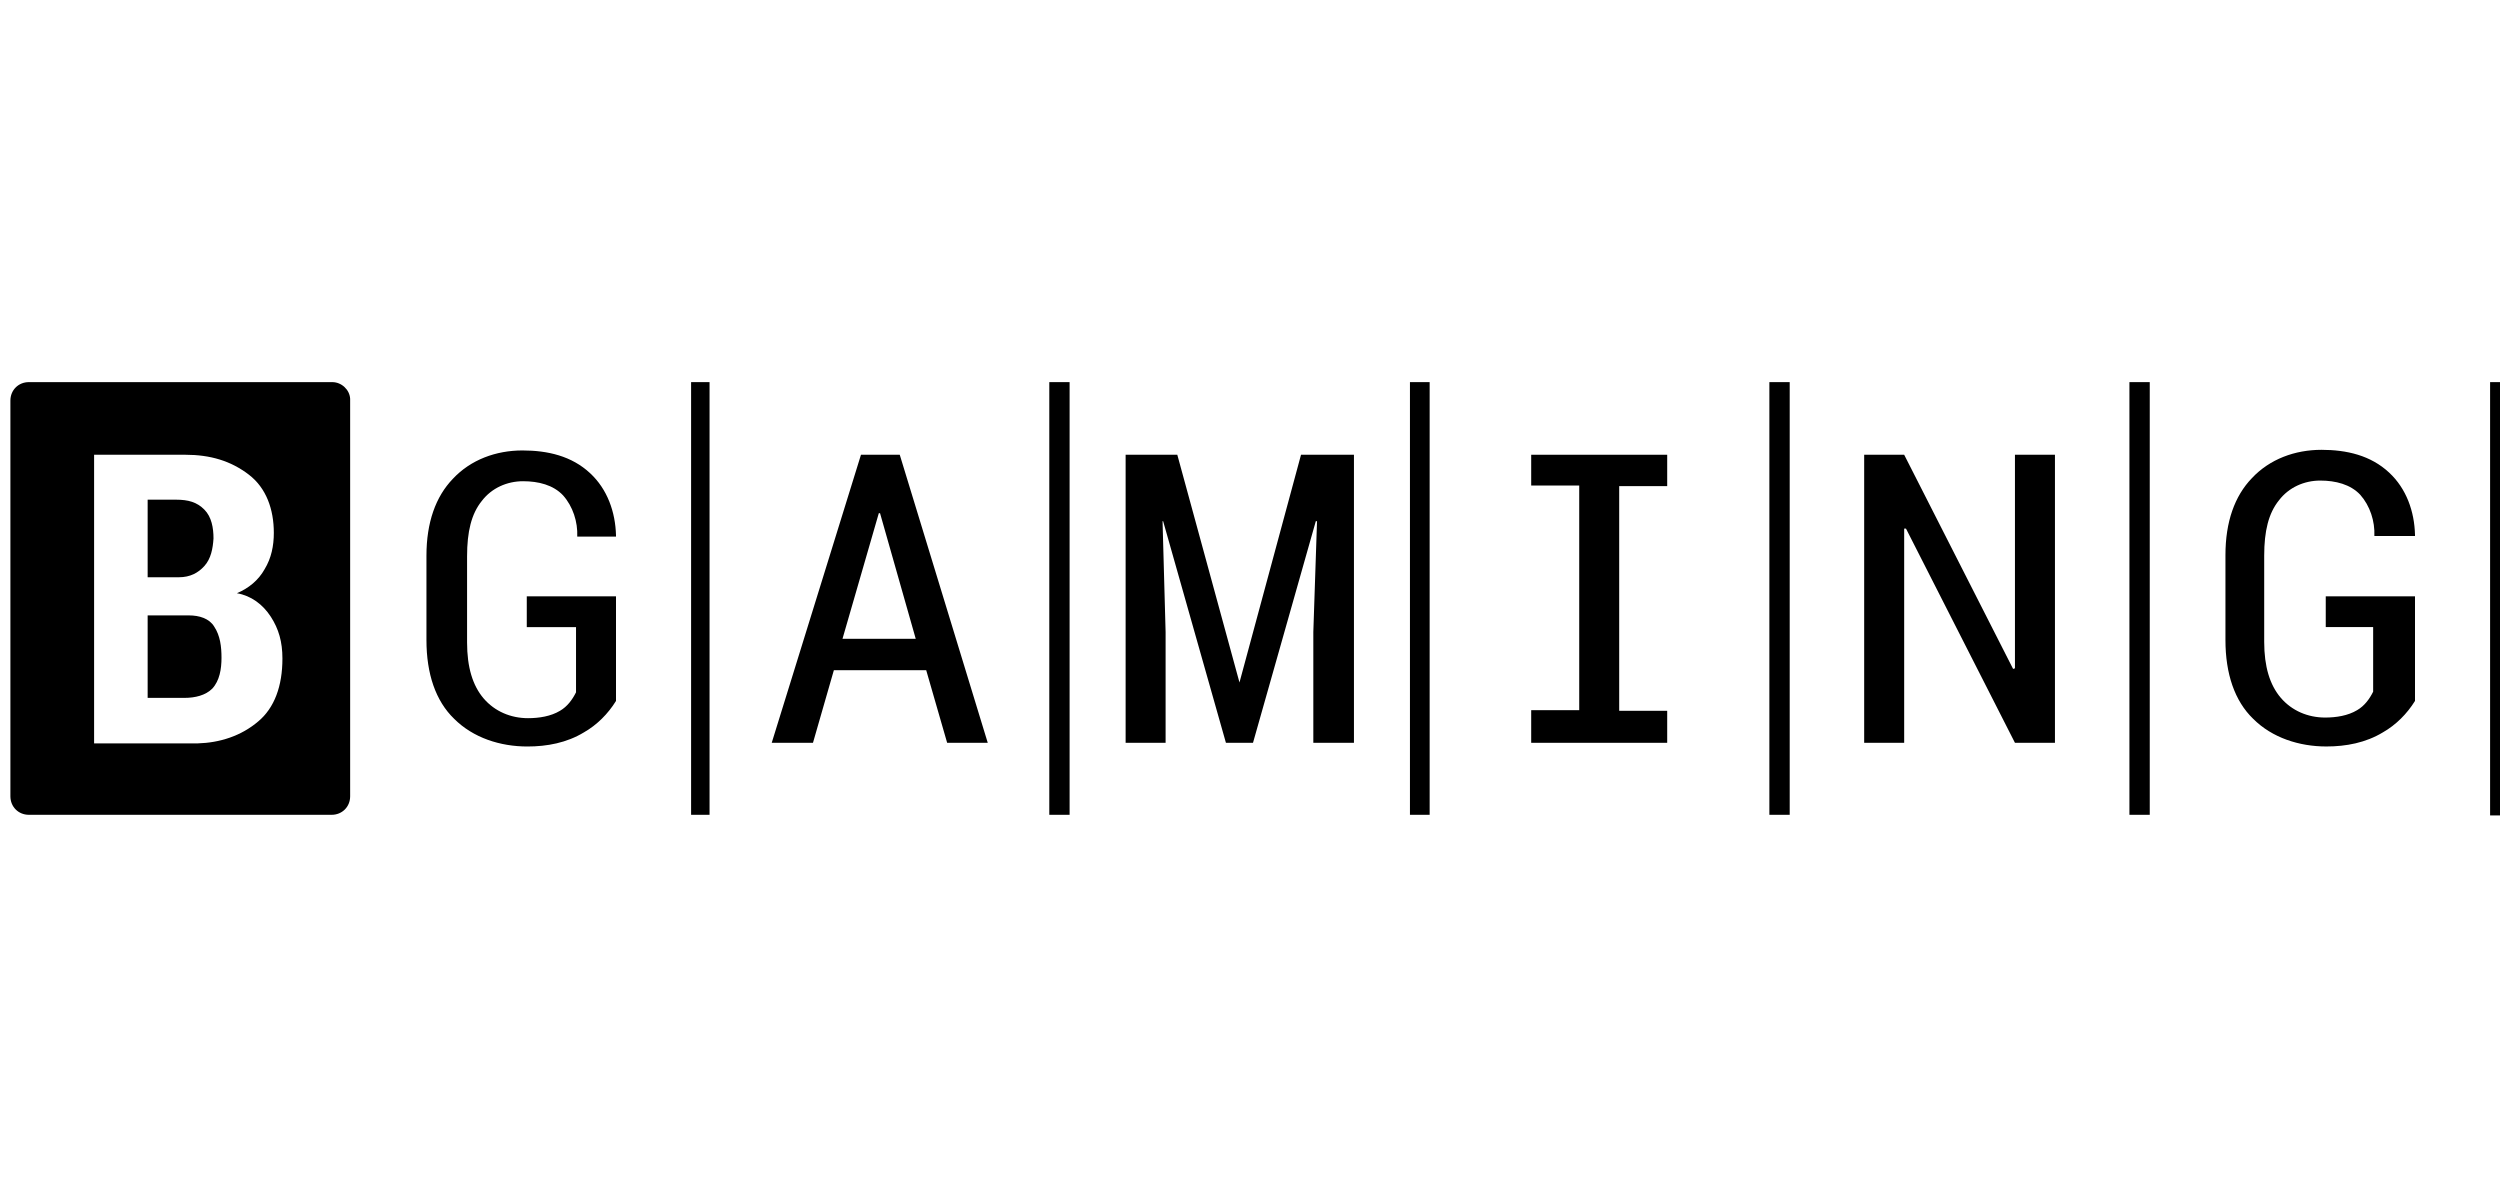 <svg width="100" height="48" viewBox="0 0 100 48" fill="none" xmlns="http://www.w3.org/2000/svg">
<g clip-path="url(#clip0_1746_120760)">
<path d="M100.416 32.617H99.604V15.285H100.416V32.617Z" fill="currentColor"/>
<path d="M7.555 24.616C7.974 24.616 8.368 24.739 8.565 25.059C8.811 25.428 8.86 25.871 8.86 26.314C8.86 26.757 8.786 27.225 8.491 27.545C8.22 27.816 7.801 27.915 7.383 27.915H5.906V24.616H7.555Z" fill="currentColor"/>
<path d="M7.038 19.987C7.531 19.987 7.876 20.085 8.171 20.381C8.466 20.676 8.54 21.12 8.54 21.538C8.515 21.932 8.442 22.35 8.171 22.645C7.925 22.916 7.605 23.089 7.162 23.09H5.906V19.987H7.038Z" fill="currentColor"/>
<path fill-rule="evenodd" clip-rule="evenodd" d="M13.291 15.285C13.661 15.285 13.986 15.588 14.006 15.95V31.853C14.006 32.272 13.685 32.592 13.267 32.592H1.154C0.736 32.592 0.416 32.271 0.416 31.853V16.023C0.416 15.605 0.736 15.285 1.154 15.285H13.291ZM3.764 29.736H7.9C8.786 29.712 9.648 29.441 10.337 28.85C10.977 28.309 11.297 27.447 11.297 26.339C11.297 25.674 11.149 25.157 10.829 24.664C10.509 24.172 10.042 23.827 9.476 23.729C9.943 23.532 10.338 23.212 10.584 22.769C10.854 22.326 10.953 21.833 10.953 21.316C10.953 20.381 10.657 19.519 9.943 18.978C9.229 18.436 8.417 18.19 7.407 18.19H3.764V29.736Z" fill="currentColor"/>
<path d="M28.382 32.592H27.644V15.285H28.382V32.592Z" fill="currentColor"/>
<path d="M42.784 32.592H41.972V15.285H42.784V32.592Z" fill="currentColor"/>
<path d="M57.186 32.592H56.398V15.285H57.186V32.592Z" fill="currentColor"/>
<path d="M71.588 32.592H70.775V15.285H71.588V32.592Z" fill="currentColor"/>
<path d="M85.99 32.592H85.177V15.285H85.99V32.592Z" fill="currentColor"/>
<path d="M20.898 18.018C21.908 18.018 22.868 18.24 23.606 18.929C24.295 19.569 24.616 20.48 24.64 21.415V21.464H23.09C23.114 20.874 22.917 20.258 22.523 19.815C22.13 19.397 21.538 19.249 20.923 19.249C20.283 19.249 19.667 19.52 19.273 20.037C18.855 20.553 18.683 21.268 18.683 22.253V25.698C18.683 26.683 18.904 27.422 19.347 27.939C19.79 28.456 20.431 28.727 21.12 28.727C21.563 28.727 22.031 28.653 22.4 28.432C22.696 28.259 22.893 27.988 23.041 27.693V25.084H21.071V23.852H24.64V28.038C24.32 28.555 23.877 28.998 23.36 29.293C22.671 29.712 21.883 29.86 21.096 29.86C20.012 29.86 18.929 29.515 18.166 28.752C17.427 28.038 17.058 26.955 17.058 25.601V22.228C17.058 20.899 17.427 19.864 18.117 19.15C18.831 18.387 19.84 18.018 20.898 18.018Z" fill="currentColor"/>
<path d="M92.858 17.993C93.868 17.993 94.828 18.215 95.566 18.904C96.255 19.544 96.576 20.455 96.6 21.39V21.44H94.975C95 20.849 94.802 20.233 94.409 19.79C94.015 19.372 93.424 19.224 92.809 19.223C92.169 19.223 91.553 19.495 91.159 20.012C90.741 20.529 90.568 21.243 90.568 22.227V25.674C90.568 26.659 90.79 27.397 91.233 27.914C91.676 28.431 92.316 28.702 93.005 28.702C93.449 28.702 93.917 28.628 94.286 28.406C94.581 28.234 94.778 27.963 94.926 27.668V25.083H93.03V23.852H96.6V28.037C96.28 28.554 95.836 28.997 95.32 29.292C94.63 29.711 93.843 29.859 93.055 29.859C91.972 29.859 90.888 29.514 90.125 28.751C89.387 28.037 89.018 26.954 89.018 25.6V22.203C89.018 20.873 89.387 19.84 90.076 19.126C90.79 18.363 91.8 17.993 92.858 17.993Z" fill="currentColor"/>
<path fill-rule="evenodd" clip-rule="evenodd" d="M39.51 29.712H37.886L37.048 26.807H33.355L32.519 29.712H30.869L34.439 18.19H35.99L39.51 29.712ZM33.7 25.551H36.629L35.202 20.529H35.152L33.7 25.551Z" fill="currentColor"/>
<path d="M49.579 27.299L52.041 18.19H54.158V29.712H52.533V25.28L52.681 20.849H52.632L50.12 29.712H49.037L46.526 20.849H46.502L46.624 25.28V29.712H45.025V18.19H47.092L49.579 27.299Z" fill="currentColor"/>
<path d="M66.688 19.445H64.768V28.432H66.688V29.712H61.248V28.407H63.169V19.421H61.248V18.19H66.688V19.445Z" fill="currentColor"/>
<path d="M80.524 26.757L80.598 26.733V18.19H82.198V29.712H80.598L76.24 21.145H76.167V29.712H74.567V18.19H76.167L80.524 26.757Z" fill="currentColor"/>
</g>
<defs>
<clipPath id="clip0_1746_120760">
<rect width="100" height="48" fill="currentColor"/>
</clipPath>
</defs>
</svg>
